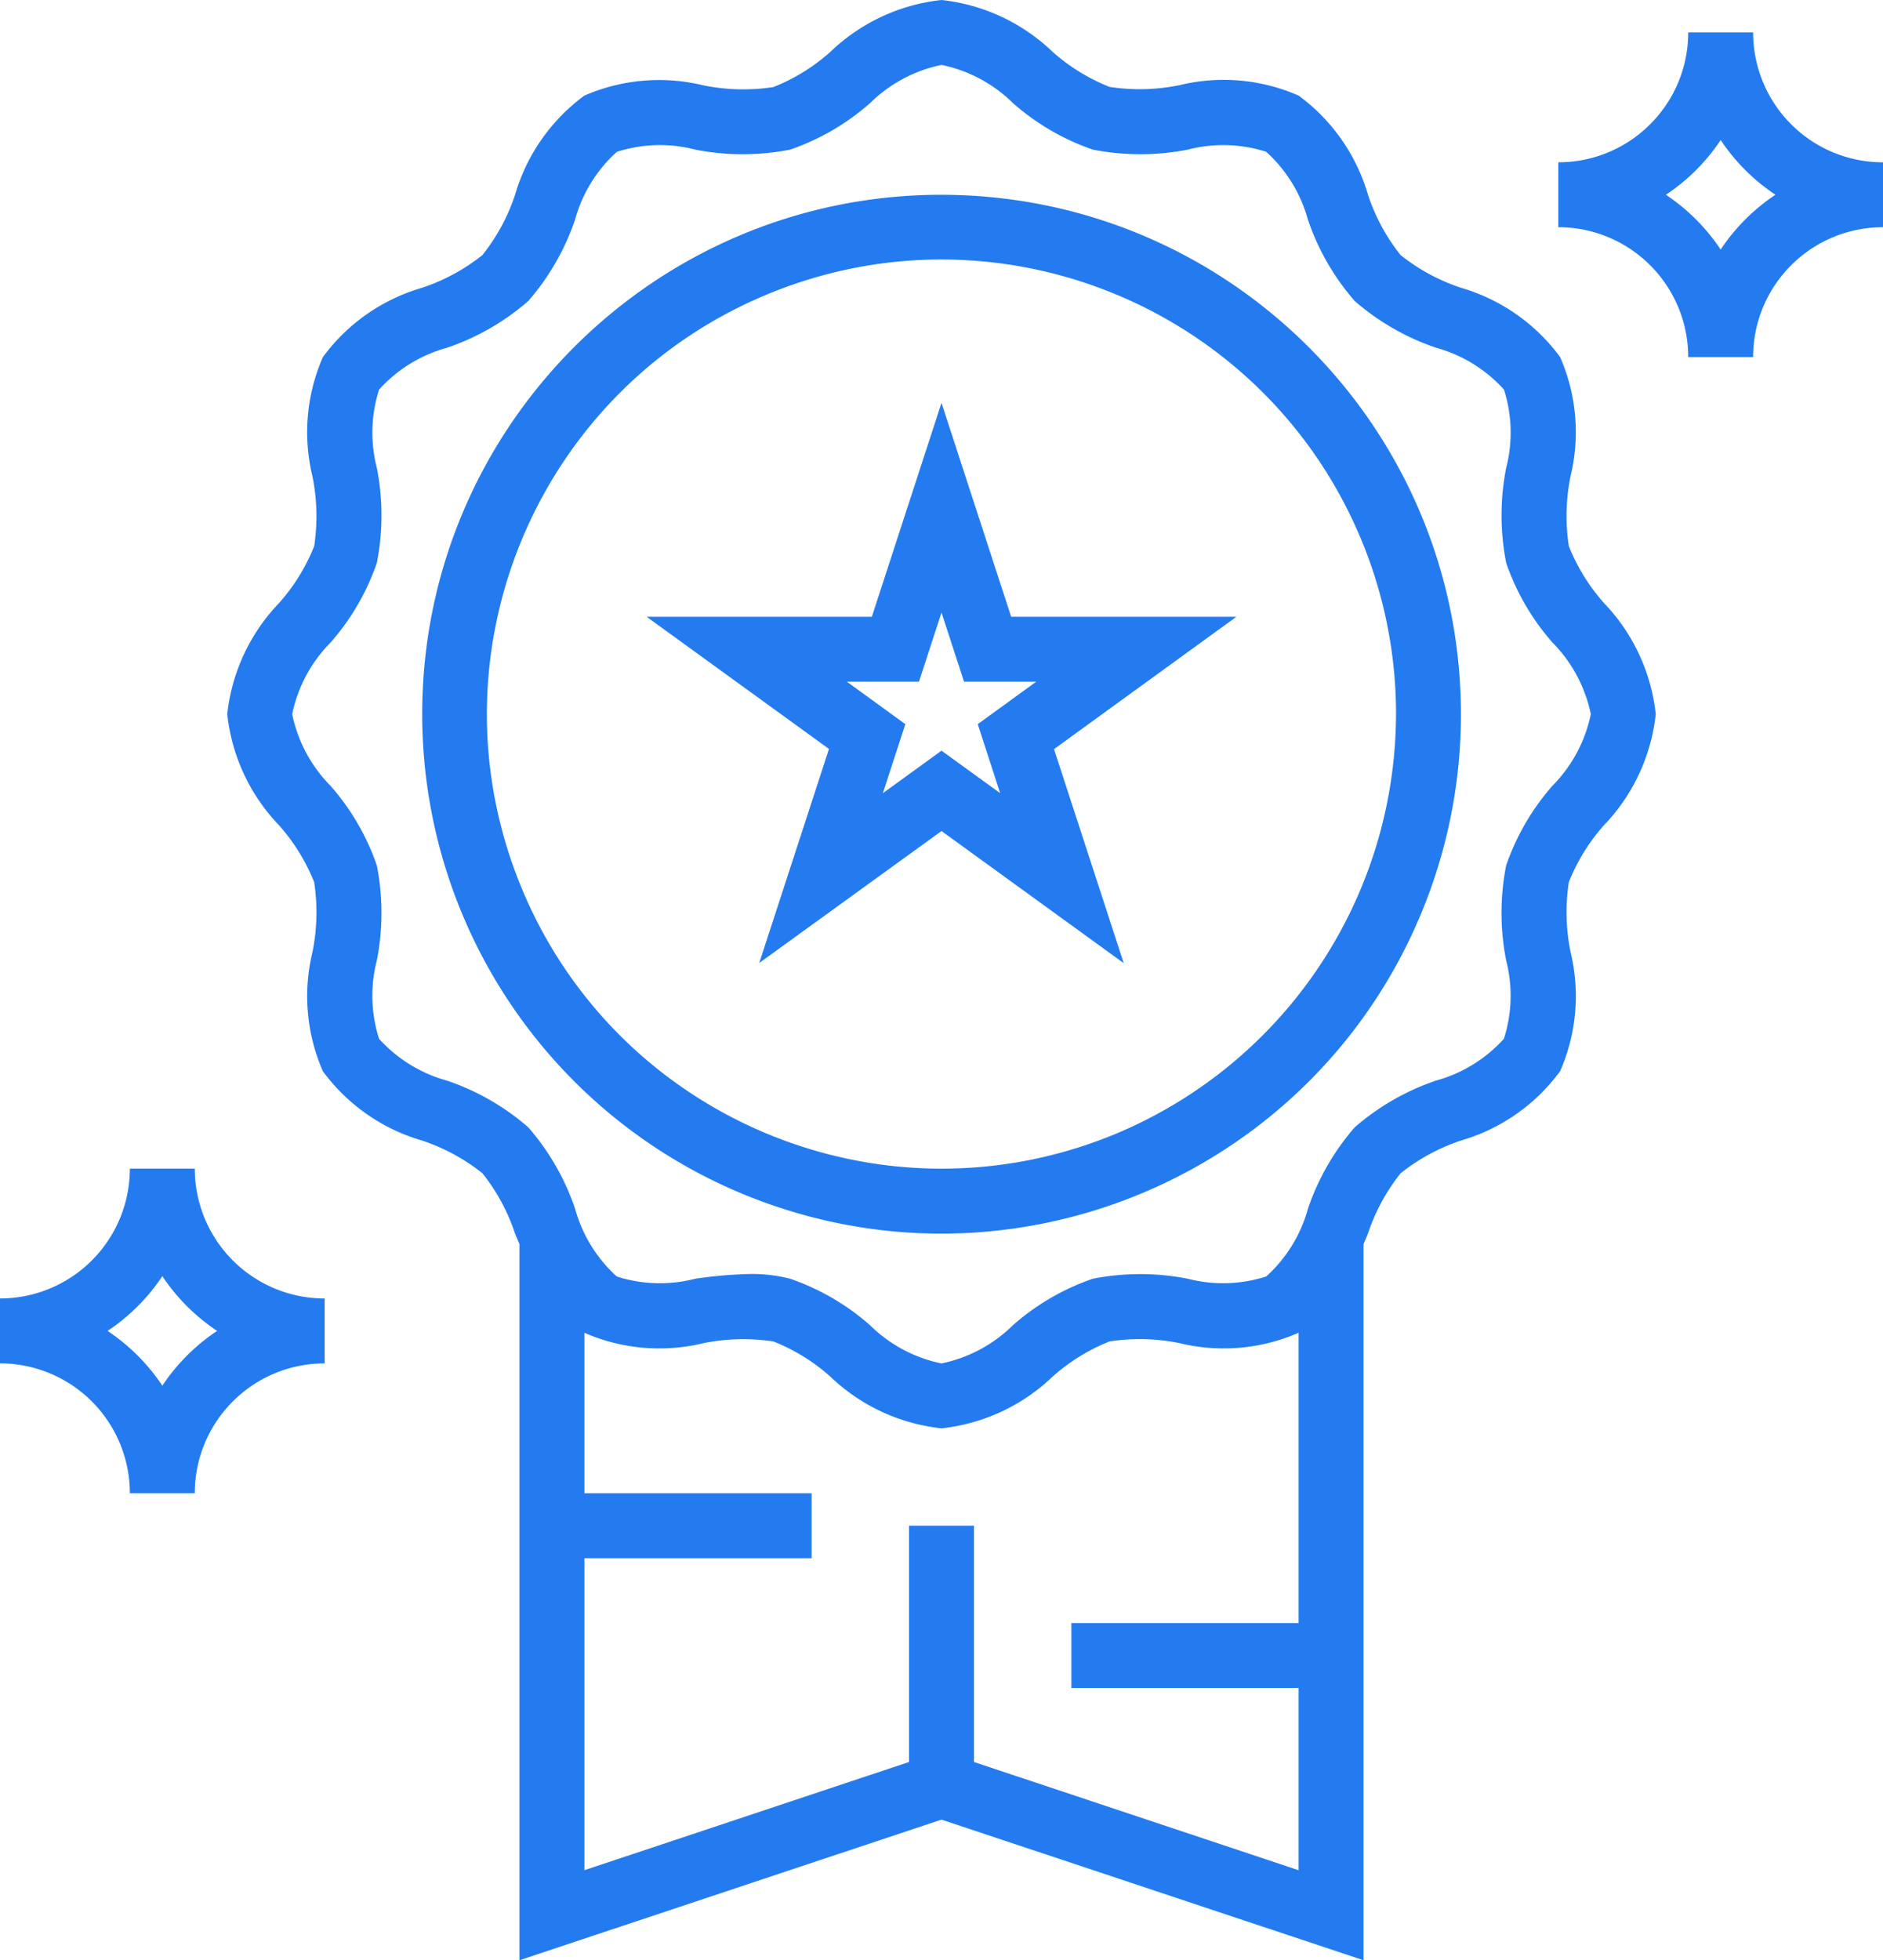 <svg width="74" height="77" fill="none" xmlns="http://www.w3.org/2000/svg"><path d="M39.738 24.227L37 15.825l-2.738 8.402h-8.85l7.166 5.192-2.74 8.407L37 32.643l7.161 5.19-2.739-8.407 7.167-5.199h-8.85zm-.432 6.93L37 29.487l-2.305 1.67.884-2.712-2.3-1.668h2.836L37 24.06l.886 2.717h2.836l-2.297 1.668.88 2.712z" fill="#237BEF"/><path d="M61.653 21.45a7.853 7.853 0 0 1 .068-2.745 7.345 7.345 0 0 0-.41-4.679 7.4 7.4 0 0 0-3.897-2.722 7.705 7.705 0 0 1-2.372-1.284 7.67 7.67 0 0 1-1.282-2.37 7.402 7.402 0 0 0-2.726-3.895 7.338 7.338 0 0 0-4.687-.408 7.825 7.825 0 0 1-2.746.066A7.547 7.547 0 0 1 41.37 2.04 7.46 7.46 0 0 0 37 0a7.461 7.461 0 0 0-4.37 2.04 7.544 7.544 0 0 1-2.236 1.38 7.887 7.887 0 0 1-2.746-.066 7.364 7.364 0 0 0-4.682.401 7.395 7.395 0 0 0-2.724 3.896 7.669 7.669 0 0 1-1.285 2.37 7.713 7.713 0 0 1-2.37 1.283 7.389 7.389 0 0 0-3.897 2.722 7.339 7.339 0 0 0-.411 4.684 7.88 7.88 0 0 1 .068 2.744 7.59 7.59 0 0 1-1.382 2.236 7.451 7.451 0 0 0-2.034 4.362 7.447 7.447 0 0 0 2.034 4.365 7.598 7.598 0 0 1 1.382 2.238 7.853 7.853 0 0 1-.068 2.745 7.346 7.346 0 0 0 .41 4.679 7.4 7.4 0 0 0 3.897 2.722c.86.285 1.663.72 2.372 1.284.564.708.998 1.51 1.282 2.37l.174.413V77L37 71.475 53.586 77V48.867l.172-.41c.285-.86.72-1.663 1.285-2.37a7.71 7.71 0 0 1 2.37-1.286 7.387 7.387 0 0 0 3.897-2.722 7.339 7.339 0 0 0 .411-4.684 7.845 7.845 0 0 1-.068-2.744 7.593 7.593 0 0 1 1.382-2.237 7.45 7.45 0 0 0 2.034-4.362 7.446 7.446 0 0 0-2.034-4.364 7.6 7.6 0 0 1-1.382-2.238zM51.034 63.755h-8.93v2.55h8.93v7.158l-12.758-4.251V59.93h-2.552v9.282l-12.758 4.25V61.206h8.93v-2.55h-8.93v-6.303a7.364 7.364 0 0 0 4.682.406 7.92 7.92 0 0 1 2.746-.067c.82.326 1.577.793 2.236 1.38A7.46 7.46 0 0 0 37 56.105a7.46 7.46 0 0 0 4.37-2.034 7.546 7.546 0 0 1 2.236-1.38 7.828 7.828 0 0 1 2.746.067 7.34 7.34 0 0 0 4.682-.407v11.404zm9.976-32.89a9.34 9.34 0 0 0-1.82 3.132 9.645 9.645 0 0 0 0 3.728 5.552 5.552 0 0 1-.088 3.078 5.583 5.583 0 0 1-2.663 1.642 9.52 9.52 0 0 0-3.2 1.837 9.516 9.516 0 0 0-1.838 3.197 5.562 5.562 0 0 1-1.642 2.662c-.999.32-2.067.35-3.082.088a9.691 9.691 0 0 0-3.73 0 9.353 9.353 0 0 0-3.134 1.82A5.602 5.602 0 0 1 37 53.556a5.602 5.602 0 0 1-2.815-1.506 9.351 9.351 0 0 0-3.133-1.821 5.988 5.988 0 0 0-1.555-.186 17.08 17.08 0 0 0-2.177.187 5.564 5.564 0 0 1-3.079-.087 5.581 5.581 0 0 1-1.64-2.662 9.511 9.511 0 0 0-1.839-3.198 9.498 9.498 0 0 0-3.198-1.836 5.593 5.593 0 0 1-2.667-1.642 5.549 5.549 0 0 1-.088-3.079 9.655 9.655 0 0 0 0-3.73 9.31 9.31 0 0 0-1.822-3.131 5.61 5.61 0 0 1-1.504-2.812 5.597 5.597 0 0 1 1.507-2.813 9.34 9.34 0 0 0 1.82-3.131 9.648 9.648 0 0 0 0-3.729 5.551 5.551 0 0 1 .088-3.078 5.585 5.585 0 0 1 2.663-1.64 9.516 9.516 0 0 0 3.2-1.838 9.516 9.516 0 0 0 1.838-3.197 5.563 5.563 0 0 1 1.642-2.662 5.525 5.525 0 0 1 3.082-.088 9.665 9.665 0 0 0 3.73 0 9.35 9.35 0 0 0 3.134-1.821A5.602 5.602 0 0 1 37 2.55a5.602 5.602 0 0 1 2.815 1.506 9.352 9.352 0 0 0 3.133 1.821c1.232.242 2.5.242 3.732 0a5.565 5.565 0 0 1 3.079.085 5.58 5.58 0 0 1 1.64 2.663 9.508 9.508 0 0 0 1.839 3.198 9.496 9.496 0 0 0 3.199 1.836 5.593 5.593 0 0 1 2.666 1.642c.32.998.35 2.065.088 3.078a9.655 9.655 0 0 0 0 3.73 9.308 9.308 0 0 0 1.822 3.132 5.61 5.61 0 0 1 1.504 2.811 5.597 5.597 0 0 1-1.507 2.813z" fill="#237BEF"/><path d="M37 7.65c-11.274.004-20.411 9.14-20.408 20.408a20.402 20.402 0 0 0 12.84 18.94c10.47 4.177 22.347-.92 26.527-11.384a20.394 20.394 0 0 0 1.455-7.562C57.4 16.79 48.269 7.664 37 7.651zm17.862 20.402A17.905 17.905 0 0 1 43.62 44.63c-9.162 3.653-19.554-.808-23.21-9.965-3.655-9.158.81-19.543 9.972-23.196 9.163-3.654 19.554.808 23.21 9.965a17.842 17.842 0 0 1 1.271 6.62zM7.655 45.904H5.103A5.1 5.1 0 0 1 0 51.004v2.55a5.102 5.102 0 0 1 5.103 5.101h2.552c0-2.817 2.285-5.1 5.104-5.1v-2.55a5.102 5.102 0 0 1-5.104-5.101zM6.38 54.43l-.011-.016a7.73 7.73 0 0 0-2.126-2.124l-.015-.012a7.715 7.715 0 0 0 2.152-2.15 7.715 7.715 0 0 0 2.153 2.15A7.715 7.715 0 0 0 6.38 54.43zM68.896 1.275h-2.551c0 2.817-2.285 5.1-5.104 5.1v2.55a5.102 5.102 0 0 1 5.104 5.101h2.551c0-2.817 2.285-5.1 5.104-5.1v-2.55a5.102 5.102 0 0 1-5.104-5.1zm-1.275 8.527l-.012-.016a7.73 7.73 0 0 0-2.125-2.124l-.016-.011A7.715 7.715 0 0 0 67.621 5.5a7.715 7.715 0 0 0 2.152 2.15 7.715 7.715 0 0 0-2.152 2.152z" fill="#237BEF"/></svg>